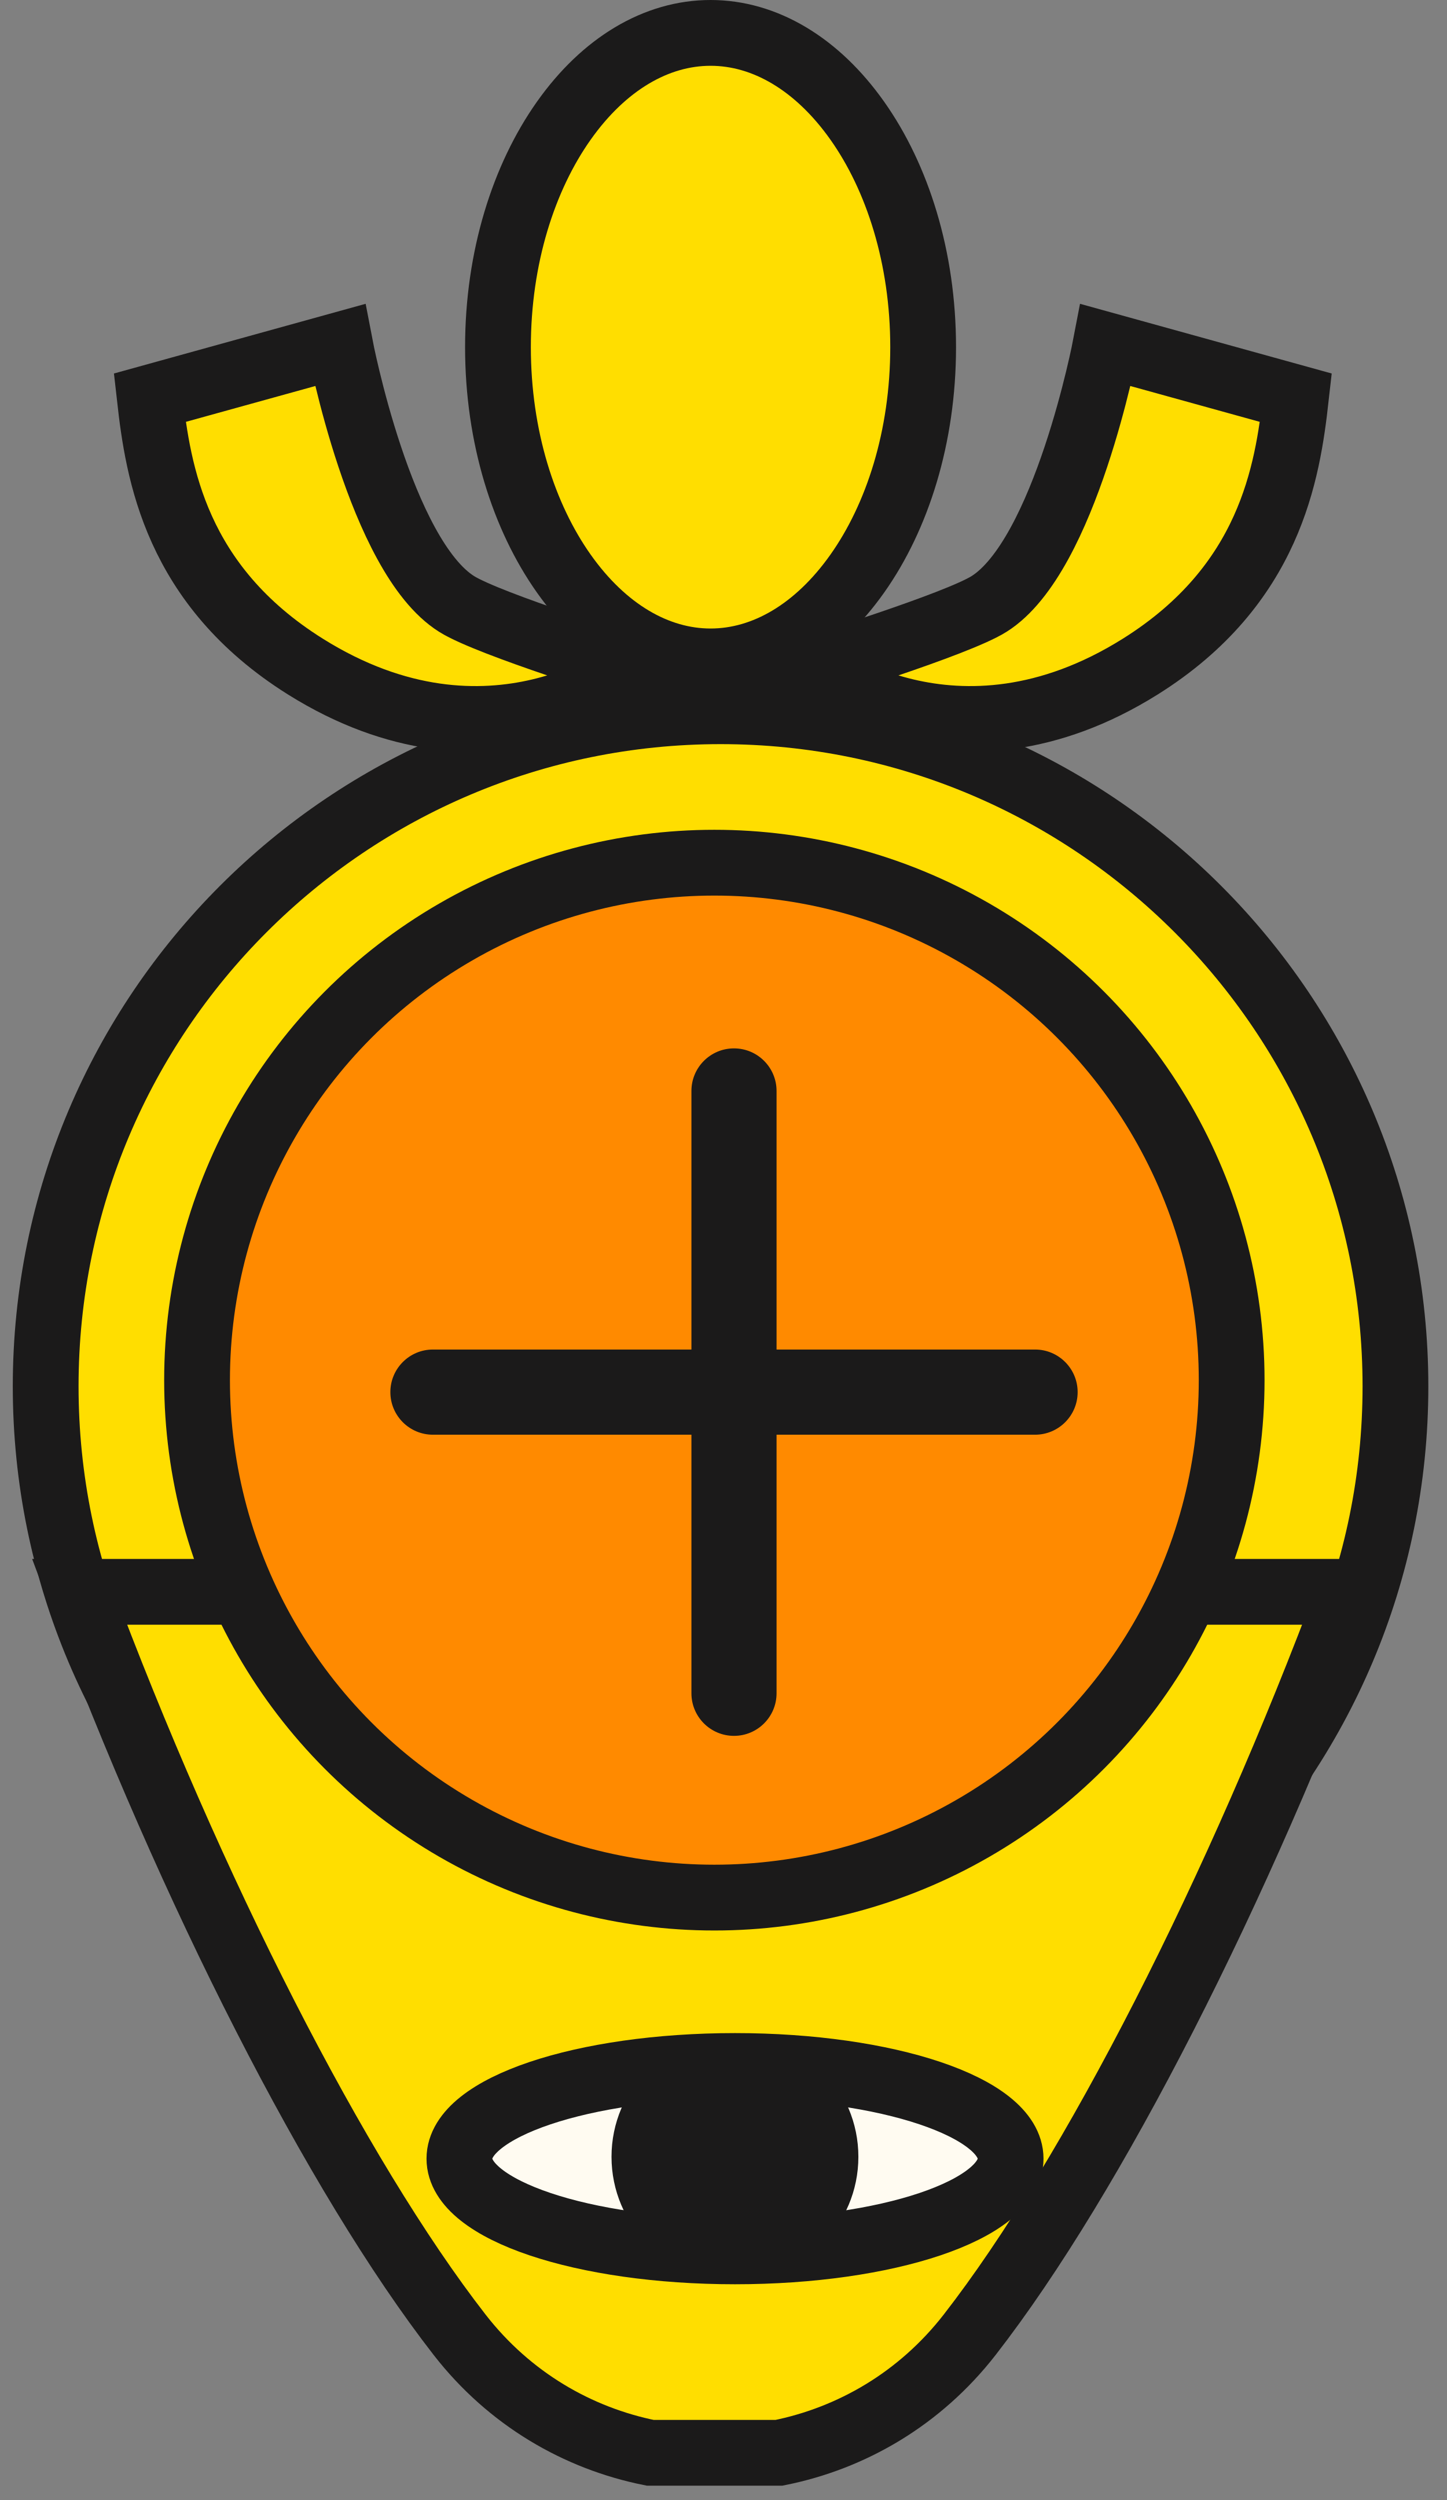 <svg width="66" height="114" viewBox="0 0 66 114" fill="none" xmlns="http://www.w3.org/2000/svg">
<rect x="0" y="0" width="66" height="114" fill="#808080" stroke="none"/>
<path d="M32.866 93.997C49.867 93.997 63.649 80.215 63.649 63.214C63.649 46.213 49.867 32.431 32.866 32.431C15.865 32.431 2.083 46.213 2.083 63.214C2.083 80.215 15.865 93.997 32.866 93.997Z" fill="#FFDE00" stroke="#1B1A1A" stroke-width="3" stroke-miterlimit="10"/>
<path d="M44.229 106.46C49.863 99.209 56.491 86.177 61.564 72.584H3.627C8.703 86.177 15.329 99.209 20.963 106.46C23.239 109.387 26.355 111.18 29.658 111.843H35.531C38.836 111.18 41.952 109.387 44.229 106.46Z" fill="#FFDE00" stroke="#1B1A1A" stroke-width="3" stroke-miterlimit="10"/>
<path d="M33.525 102.658C40.468 102.658 46.096 100.765 46.096 98.431C46.096 96.097 40.468 94.205 33.525 94.205C26.582 94.205 20.954 96.097 20.954 98.431C20.954 100.765 26.582 102.658 33.525 102.658Z" fill="#FFFBF1" stroke="#1B1A1A" stroke-width="3" stroke-miterlimit="10"/>
<path d="M33.522 102.476C35.803 102.476 37.652 100.627 37.652 98.346C37.652 96.065 35.803 94.216 33.522 94.216C31.241 94.216 29.392 96.065 29.392 98.346C29.392 100.627 31.241 102.476 33.522 102.476Z" fill="#1B1A1A" stroke="#1B1A1A" stroke-width="3" stroke-miterlimit="10"/>
<path d="M6.831 18.135C7.214 21.541 8.004 26.682 13.928 30.394C22.401 35.703 28.936 30.511 28.936 30.511C28.936 30.511 22.314 28.473 20.831 27.542C17.342 25.357 15.509 15.733 15.509 15.733L6.831 18.135Z" fill="#FFDE00" stroke="#1B1A1A" stroke-width="3" stroke-miterlimit="10"/>
<path d="M59.108 18.135C58.725 21.541 57.935 26.682 52.011 30.394C43.538 35.703 37.003 30.511 37.003 30.511C37.003 30.511 43.626 28.473 45.108 27.542C48.597 25.357 50.43 15.733 50.43 15.733L59.108 18.135Z" fill="#FFDE00" stroke="#1B1A1A" stroke-width="3" stroke-miterlimit="10"/>
<path d="M42.106 15.829C42.106 19.927 40.929 23.574 39.102 26.156C37.273 28.743 34.885 30.159 32.41 30.159C29.934 30.159 27.547 28.743 25.717 26.156C23.89 23.574 22.713 19.927 22.713 15.829C22.713 11.732 23.89 8.085 25.717 5.503C27.547 2.916 29.934 1.5 32.41 1.5C34.885 1.5 37.273 2.916 39.102 5.503C40.929 8.085 42.106 11.732 42.106 15.829Z" fill="#FFDE00" stroke="#1B1A1A" stroke-width="3"/>
<circle cx="32.583" cy="62.932" r="23.595" fill="#FF8A00" stroke="#1B1A1A" stroke-width="3"/>
<path d="M35.42 61.536L47.211 61.536C48.283 61.536 49.153 62.406 49.153 63.478C49.153 64.551 48.283 65.42 47.211 65.42L35.42 65.42L35.42 77.21C35.42 78.283 34.551 79.152 33.478 79.152C32.406 79.152 31.537 78.283 31.537 77.21L31.537 65.42L19.747 65.42C18.674 65.42 17.805 64.551 17.805 63.478C17.805 62.406 18.674 61.536 19.747 61.536L31.537 61.536L31.537 49.746C31.537 48.674 32.406 47.804 33.478 47.804C34.551 47.804 35.42 48.674 35.42 49.746L35.42 61.536Z" fill="#1B1A1A"/>
</svg>
